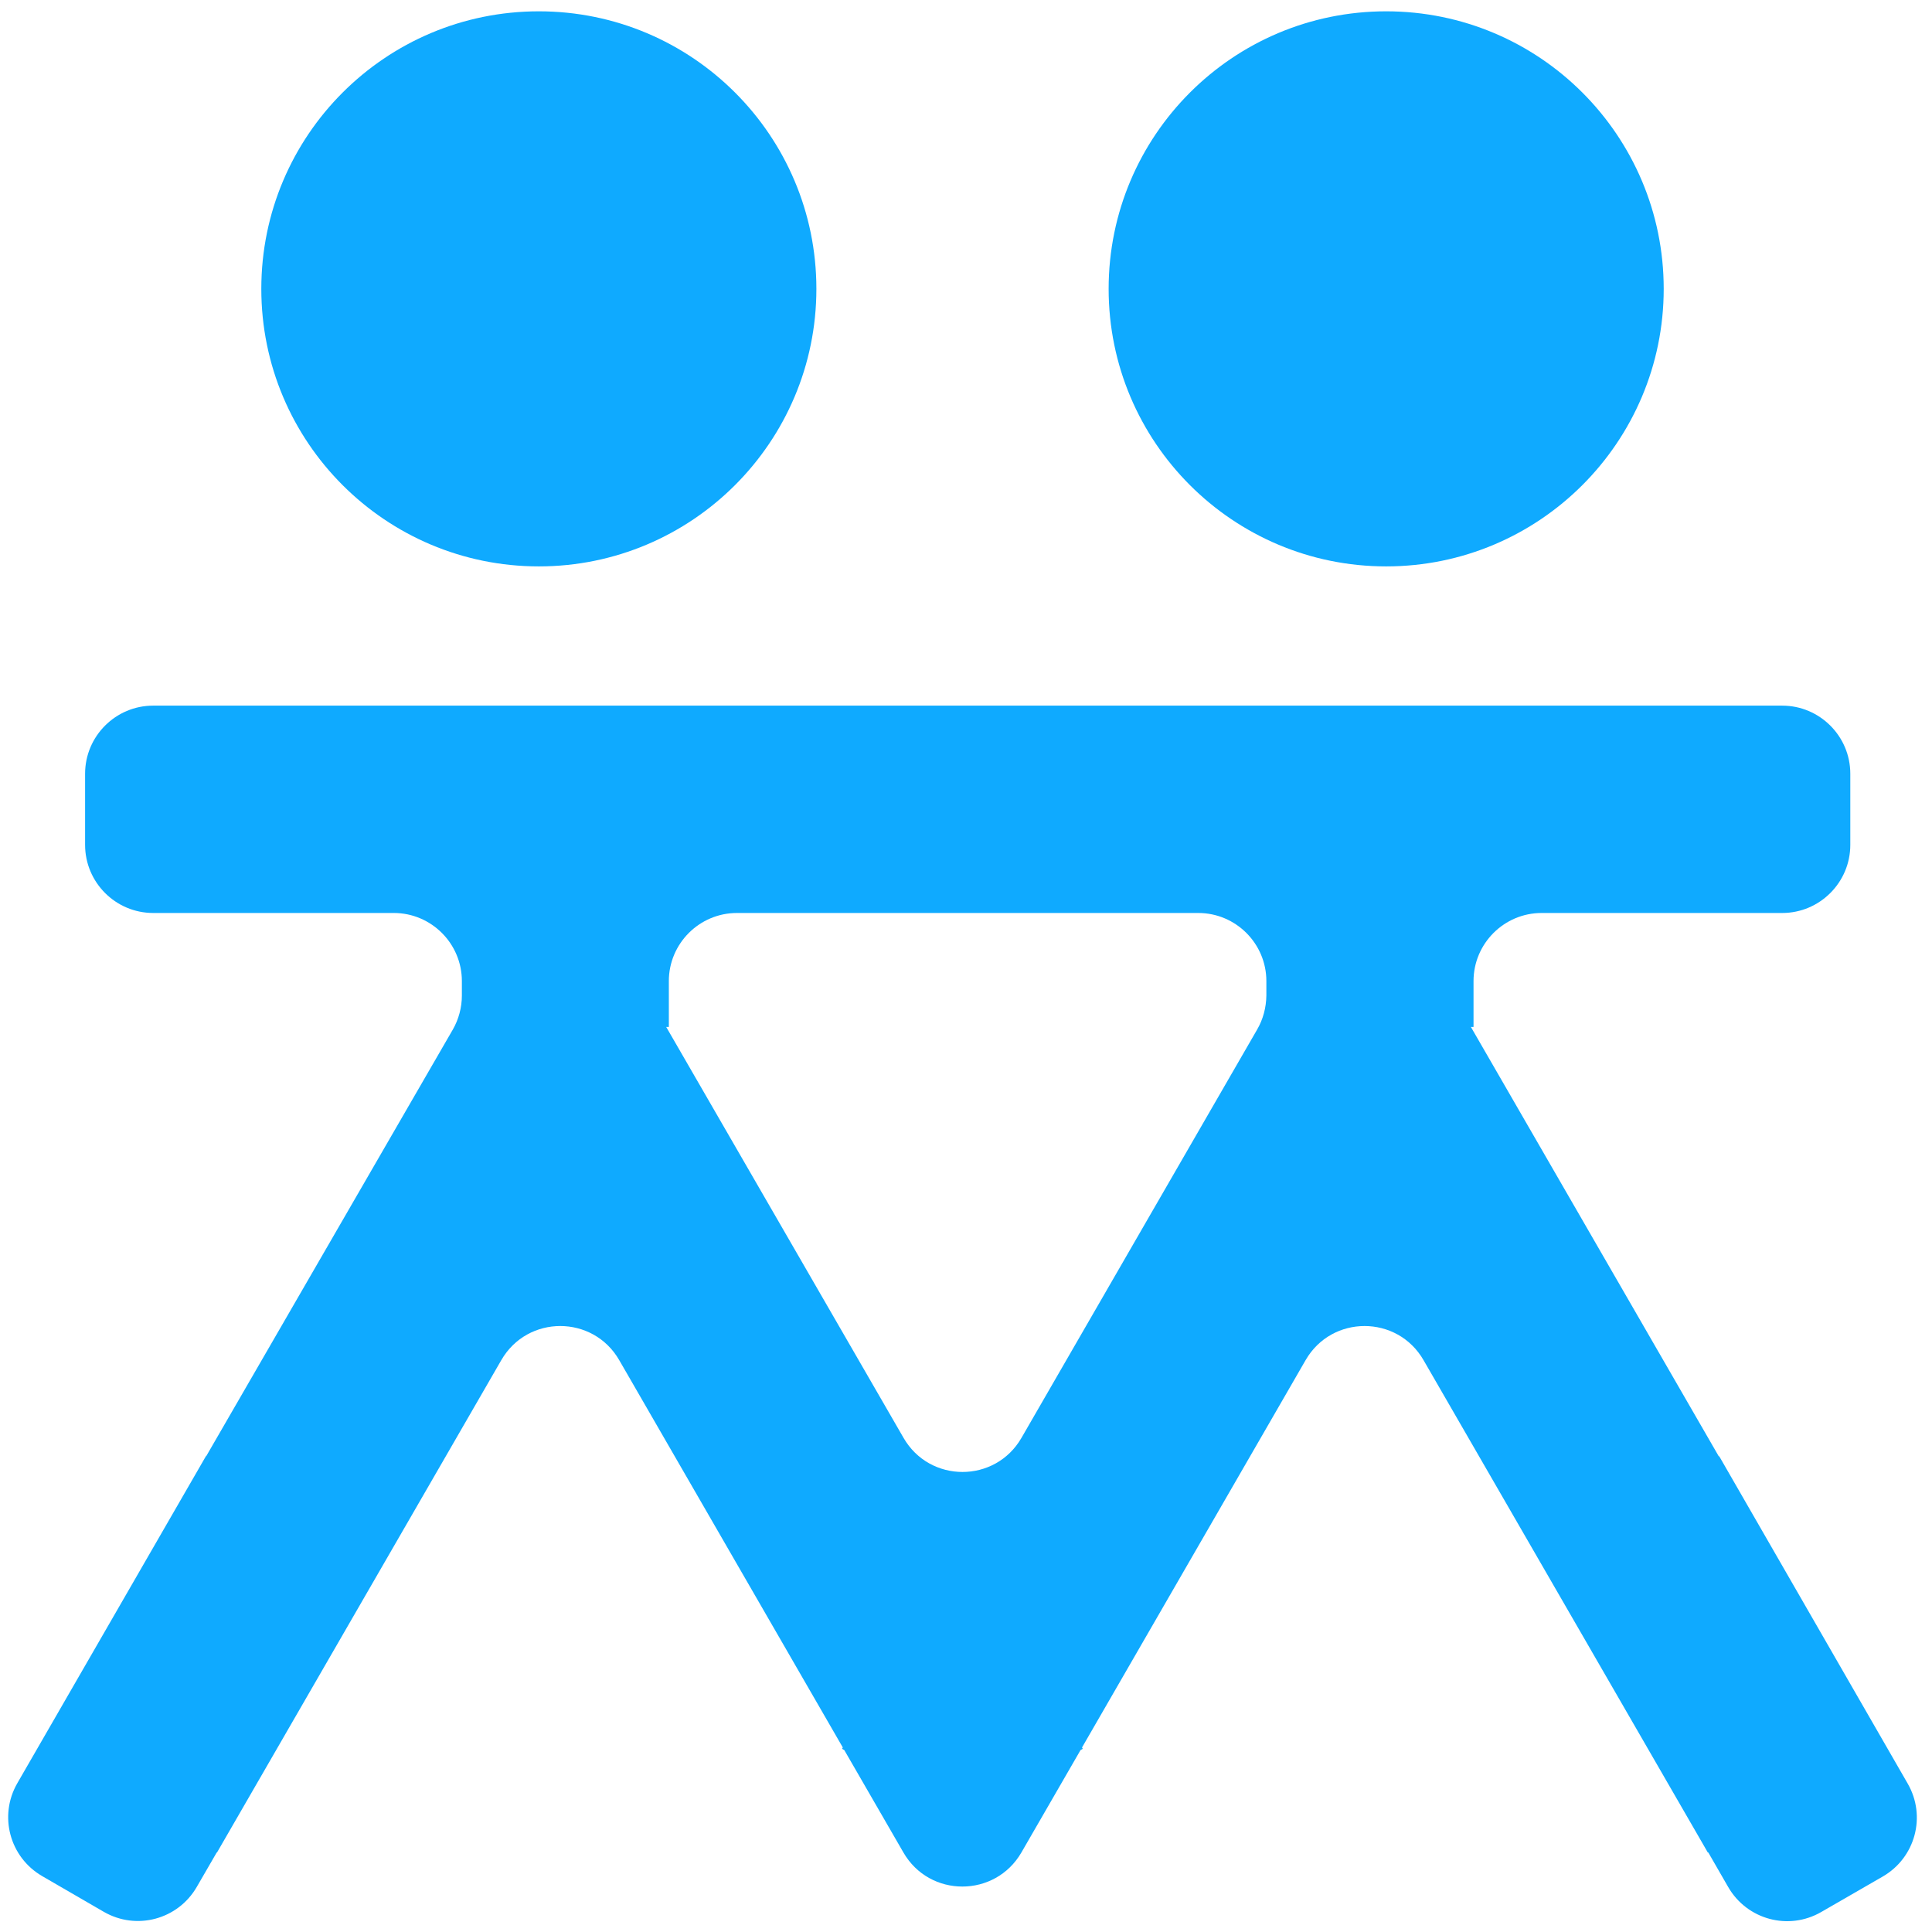 <?xml version="1.0" standalone="no"?><!DOCTYPE svg PUBLIC "-//W3C//DTD SVG 1.1//EN" "http://www.w3.org/Graphics/SVG/1.1/DTD/svg11.dtd"><svg t="1533302270368" class="icon" style="" viewBox="0 0 1024 1024" version="1.1" xmlns="http://www.w3.org/2000/svg" p-id="24682" xmlns:xlink="http://www.w3.org/1999/xlink" width="35" height="35"><defs><style type="text/css"></style></defs><path d="M138.5 153.1c0 81.3 65.9 147.1 147.1 147.1s147.1-65.9 147.1-147.1S366.9 6 285.6 6 138.5 71.9 138.5 153.1zM587.6 153.1c0 81.3 65.9 147.1 147.1 147.1s147.1-65.9 147.1-147.1S816 6 734.7 6 587.6 71.9 587.6 153.1zM911.2 771.8l-0.2 0.1-131.4-227.6h1.4V520c0-19.9 16.2-36.1 36.1-36.1h127.5c19.9 0 36.1-16.2 36.1-36.1v-37.7c0-19.9-16.2-36.1-36.1-36.1H81.2c-19.9 0-36.1 16.2-36.1 36.1v37.7c0 19.9 16.2 36.1 36.1 36.1h127.5c19.9 0 36.1 16.2 36.1 36.1v7.7c0 6.3-1.7 12.6-4.8 18L109.3 771.8l-0.1-0.1-100 173.4c-10 17.3-4.1 39.3 13.2 49.3l32.6 18.9c17.3 10 39.3 4.1 49.3-13.2l10.6-18.3 0.1 0.1 150.7-261c13.9-24.1 48.6-24.1 62.5 0l118.5 205.3-0.4 0.7 1.2 0.7 31.3 54.2c13.9 24.2 48.7 24.1 62.6 0l31.3-54.2 1.2-0.7-0.4-0.7L692 720.9c13.9-24.1 48.6-24.1 62.5 0l150.7 261 0.2-0.1 10.6 18.4c10 17.3 32 23.2 49.3 13.2l32.6-18.8c17.3-10 23.2-32 13.2-49.3l-99.9-173.5zM666.3 545.7L541.4 762.1c-13.9 24.1-48.6 24.1-62.5 0L353.1 544.3h1.4V520c0-19.9 16.2-36.1 36.1-36.1H635.1c19.9 0 36.1 16.2 36.1 36.1v7.7c-0.1 6.3-1.7 12.5-4.9 18z" fill="#0FAAFF" p-id="24683"></path></svg>